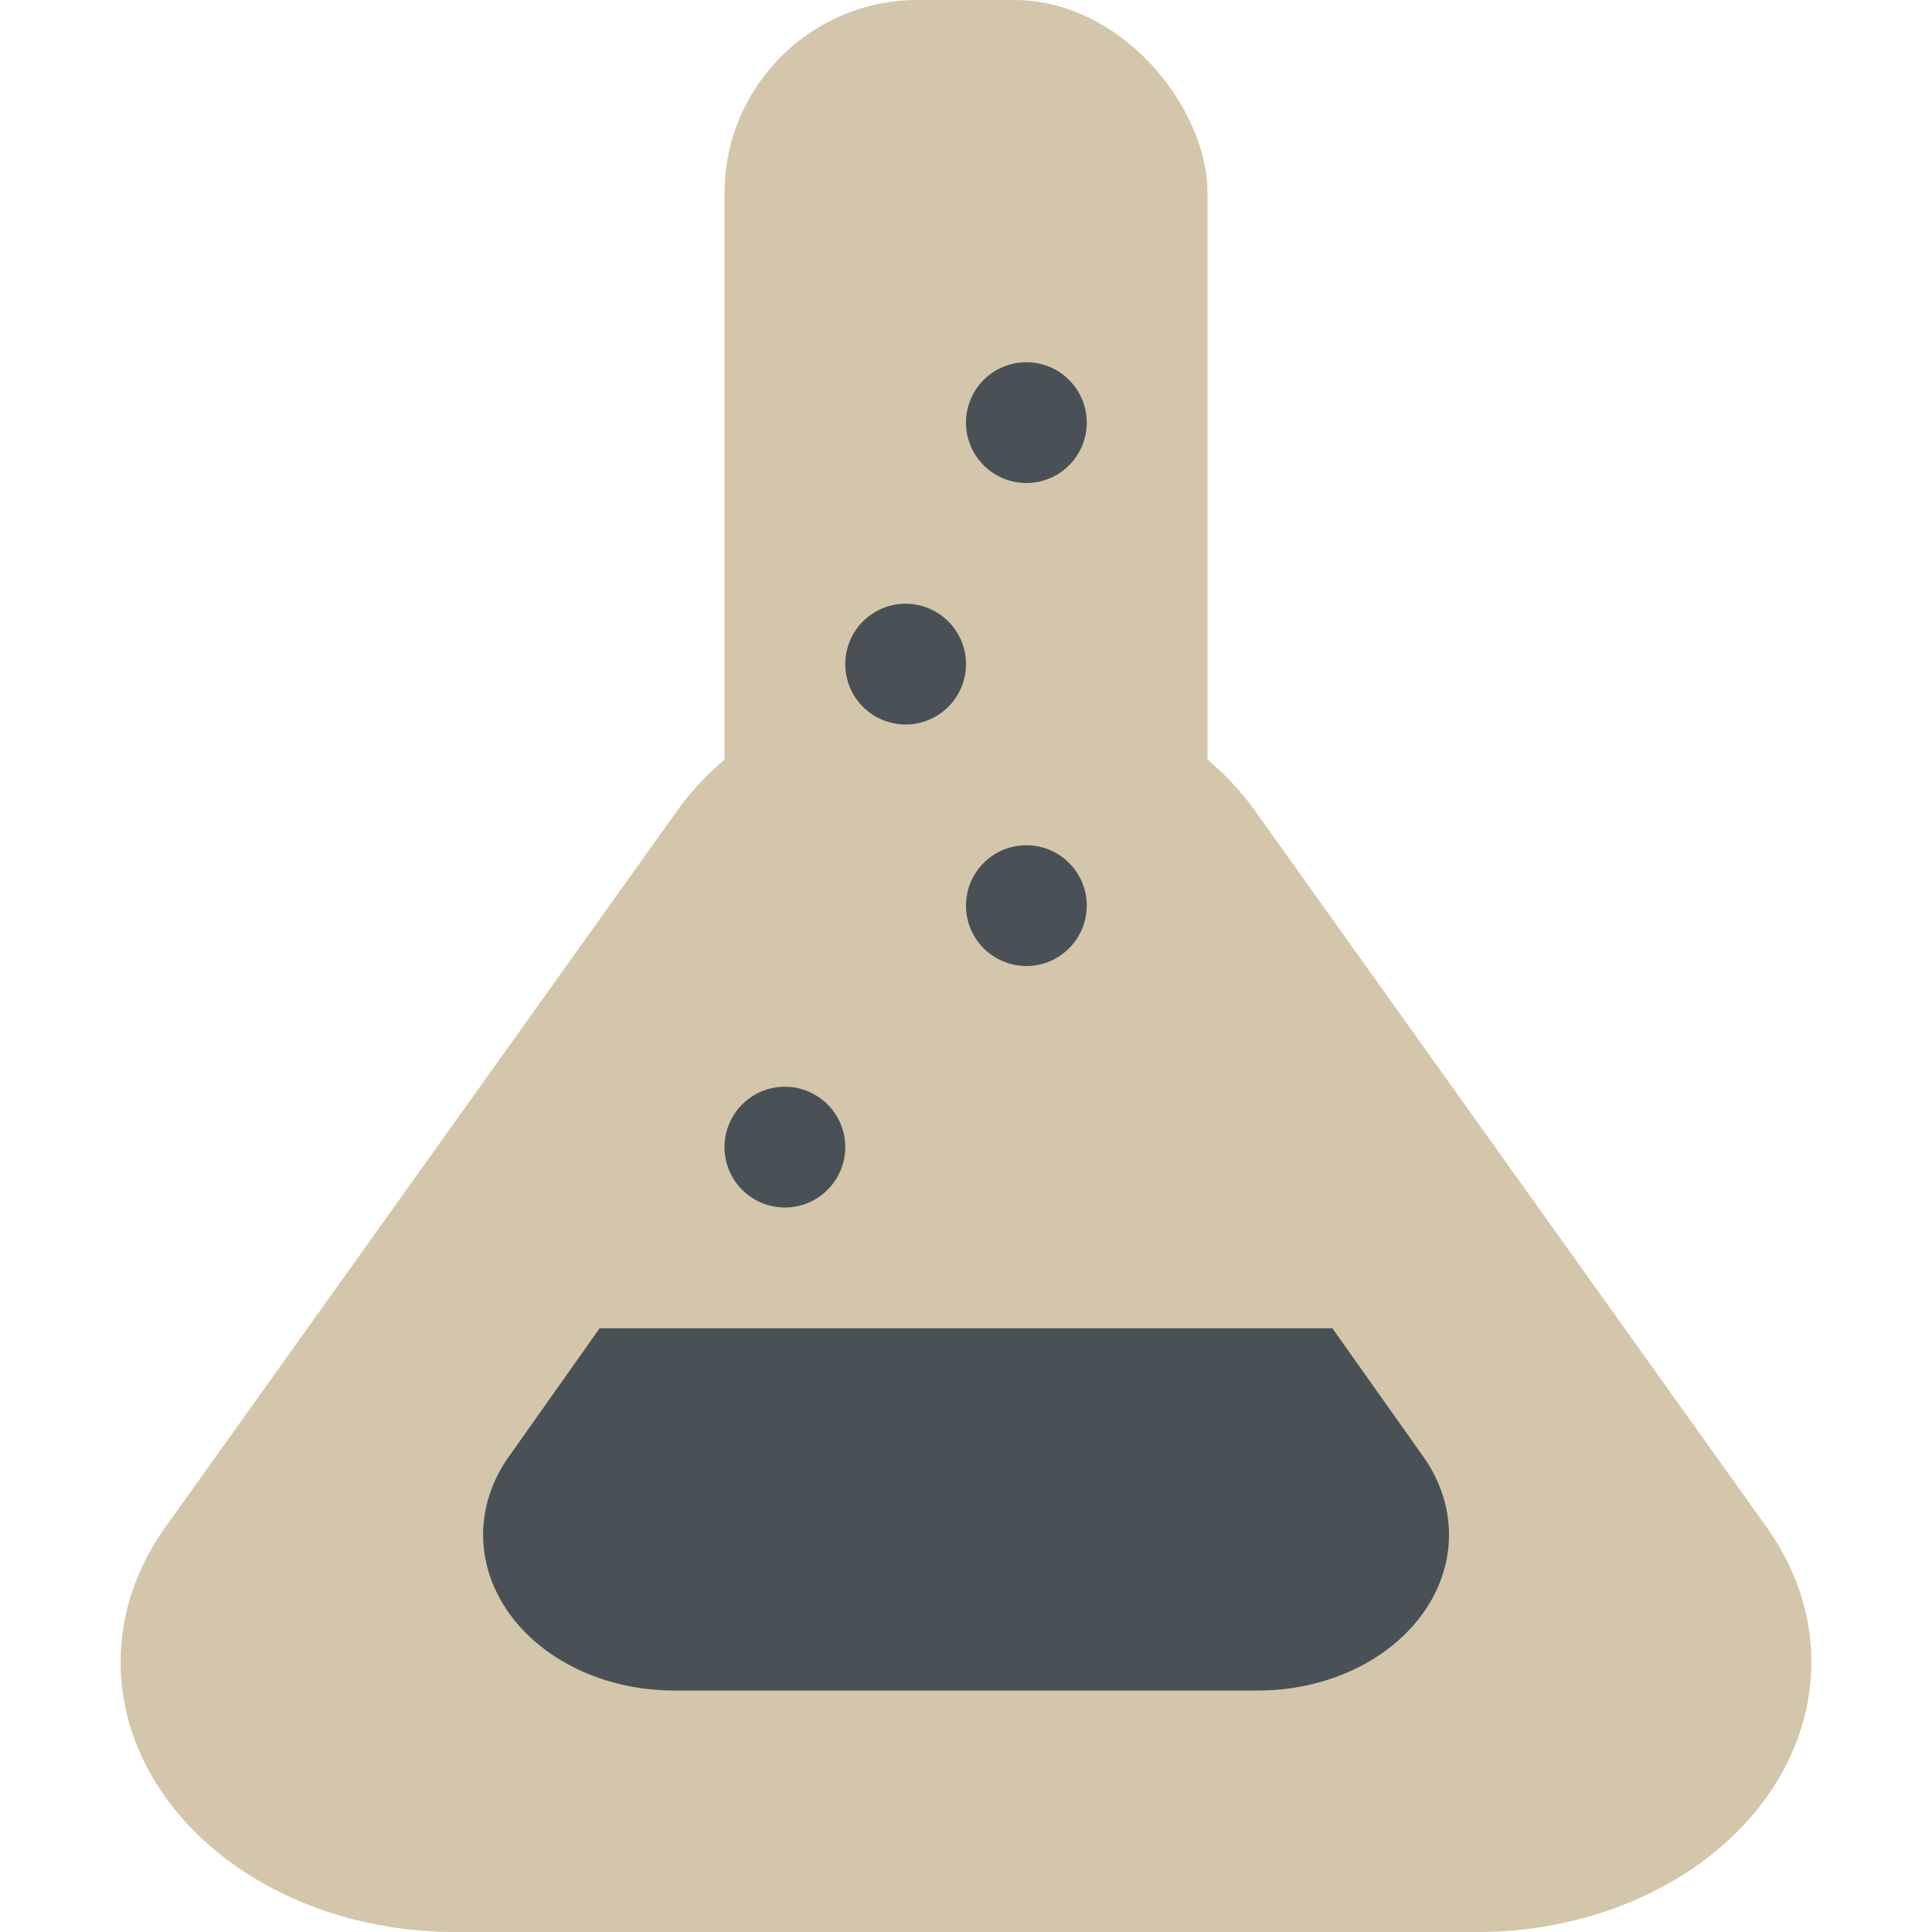 <svg xmlns="http://www.w3.org/2000/svg" width="16" height="16" version="1">
 <rect style="fill:#d3c6aa" width="4" height="8" x="6" y="0" ry="1.6"/>
 <path style="fill:#d3c6aa" d="M 8.13,5.602 A 2.765,2.235 0 0 0 5.606,6.717 L 3.488,9.682 1.37,12.647 A 2.765,2.235 0 0 0 3.765,16 l 4.235,0 4.235,0 a 2.765,2.235 0 0 0 2.395,-3.353 L 12.512,9.682 10.395,6.717 A 2.765,2.235 0 0 0 8.13,5.602 Z"/>
 <path style="fill:#495156" d="M 8.5,3 A 0.5,0.5 0 0 0 8,3.5 0.5,0.5 0 0 0 8.5,4 0.5,0.5 0 0 0 9,3.5 0.5,0.5 0 0 0 8.5,3 Z"/>
 <path style="fill:#495156" d="M 7.5,5 A 0.5,0.5 0 0 0 7,5.5 0.5,0.5 0 0 0 7.5,6 0.5,0.5 0 0 0 8,5.5 0.5,0.5 0 0 0 7.5,5 Z"/>
 <path style="fill:#495156" d="M 8.5,7 A 0.5,0.5 0 0 0 8,7.5 0.5,0.5 0 0 0 8.5,8 0.5,0.5 0 0 0 9,7.5 0.5,0.5 0 0 0 8.5,7 Z"/>
 <path style="fill:#495156" d="M 6.5,9 A 0.5,0.5 0 0 0 6,9.5 0.5,0.5 0 0 0 6.5,10 0.5,0.5 0 0 0 7,9.5 0.5,0.5 0 0 0 6.5,9 Z"/>
 <path style="fill:#495156" d="M 4.966,11 4.212,12.066 A 1.58,1.29 0 0 0 5.58,14 l 2.42,0 2.42,0 a 1.58,1.29 0 0 0 1.369,-1.934 L 11.034,11 4.966,11 Z"/>
</svg>
